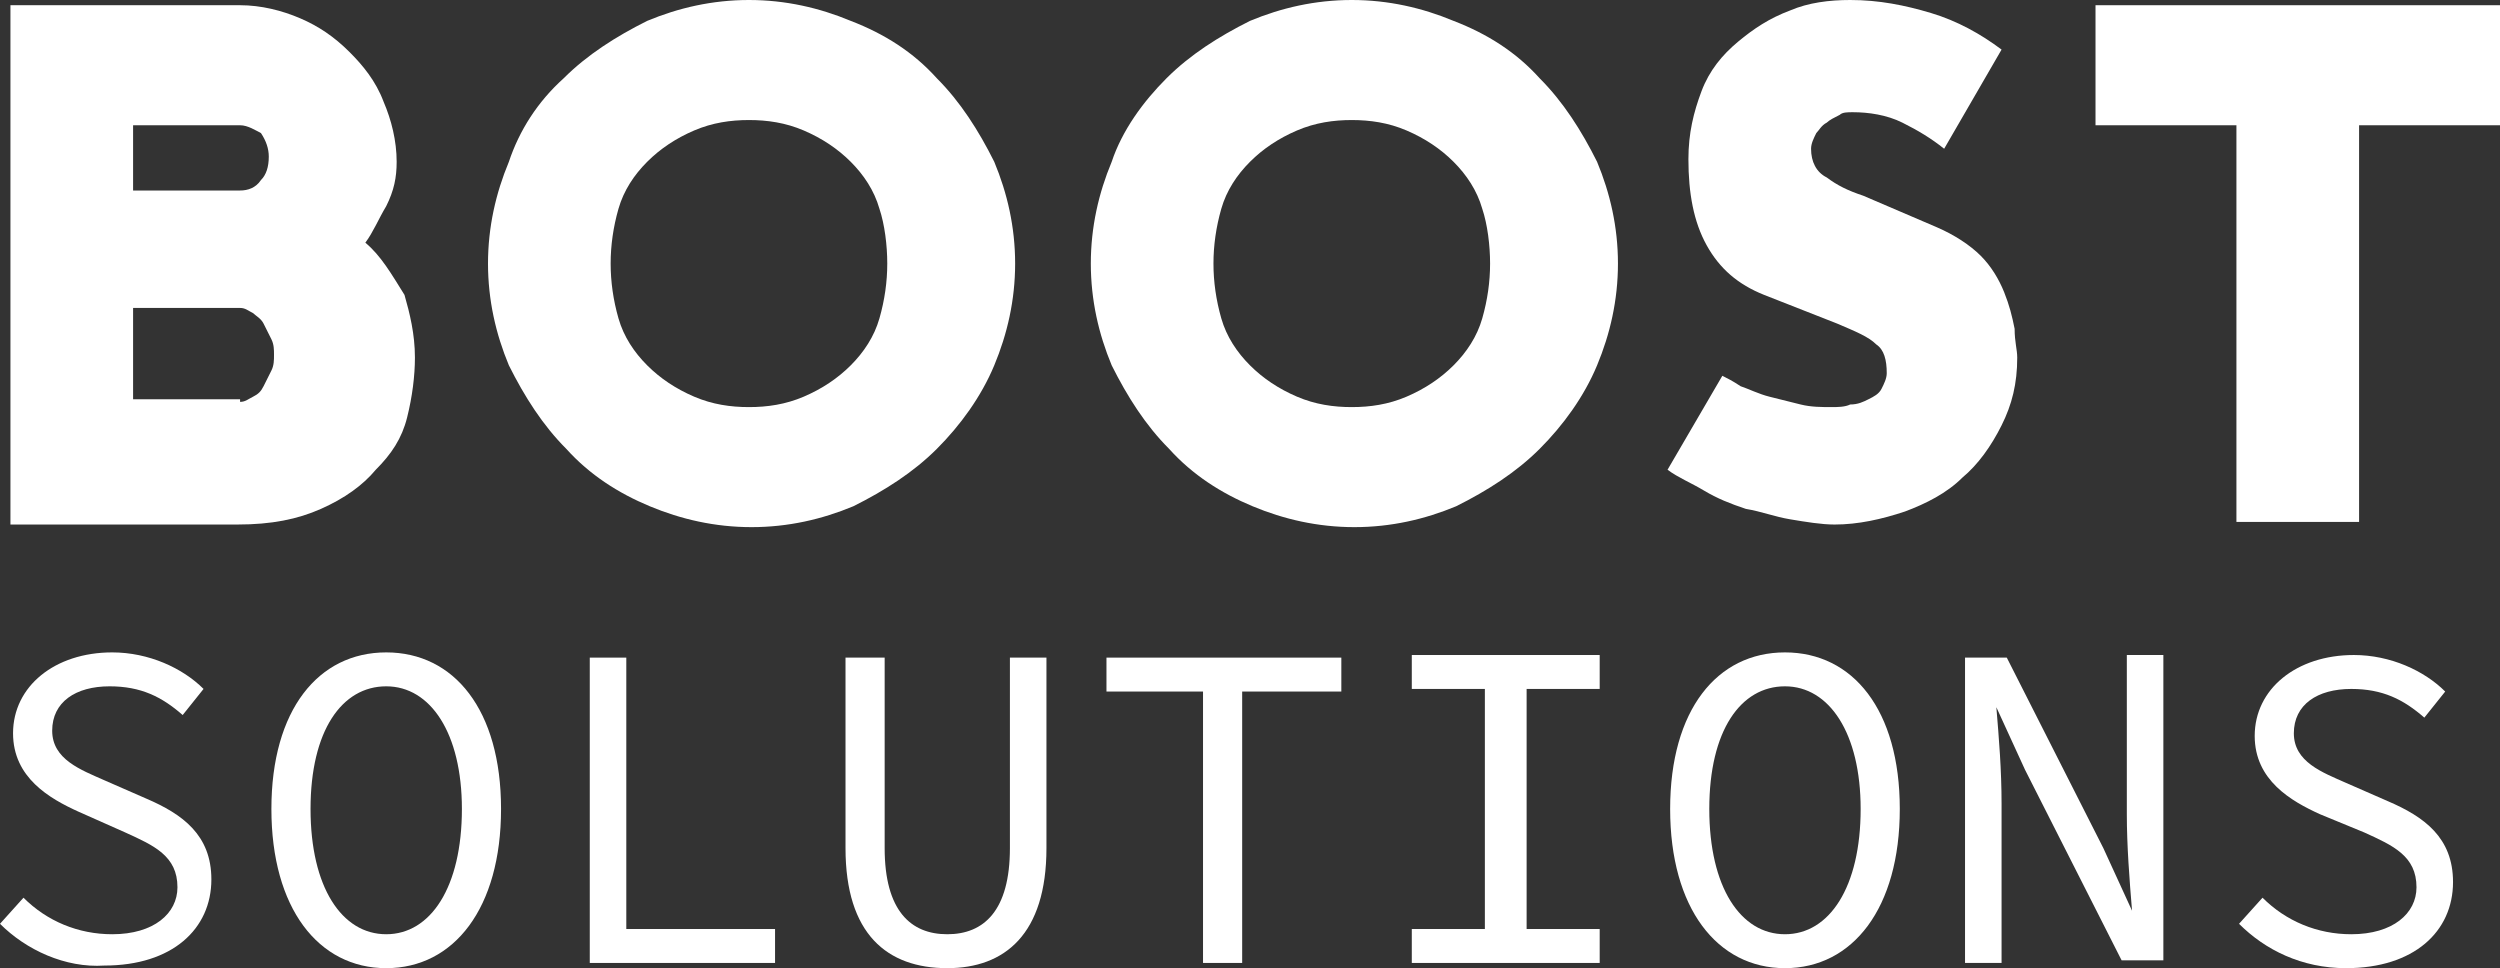<?xml version="1.0" encoding="utf-8"?>
<!-- Generator: Adobe Illustrator 25.4.1, SVG Export Plug-In . SVG Version: 6.00 Build 0)  -->
<svg version="1.1" id="Layer_1" xmlns="http://www.w3.org/2000/svg" xmlns:xlink="http://www.w3.org/1999/xlink" x="0px" y="0px"
	 viewBox="0 0 95.8 37.1" enable-background="new 0 0 95.8 37.1" xml:space="preserve">
<rect x="0" y="0" width="95.8" height="37.1" fill="#333333" stroke="none"/>
<g>
	<g>
		<path fill="#FFFFFF" d="M15.9,13.7c0,0.7-0.1,1.5-0.3,2.3c-0.2,0.8-0.6,1.4-1.2,2c-0.5,0.6-1.2,1.1-2.1,1.5
			c-0.9,0.4-1.9,0.6-3.2,0.6H0.4V0.2h8.8c0.8,0,1.6,0.2,2.3,0.5c0.7,0.3,1.3,0.7,1.9,1.3c0.5,0.5,1,1.1,1.3,1.9
			c0.3,0.7,0.5,1.5,0.5,2.3c0,0.6-0.1,1.1-0.4,1.7c-0.3,0.5-0.5,1-0.8,1.4c0.6,0.5,1,1.2,1.5,2C15.7,12,15.9,12.8,15.9,13.7z
			 M5.1,7.3h4.1c0.3,0,0.6-0.1,0.8-0.4c0.2-0.2,0.3-0.5,0.3-0.9c0-0.3-0.1-0.6-0.3-0.9C9.8,5,9.5,4.8,9.2,4.8H5.1V7.3z M9.2,15.4
			c0.2,0,0.3-0.1,0.5-0.2c0.2-0.1,0.3-0.2,0.4-0.4c0.1-0.2,0.2-0.4,0.3-0.6c0.1-0.2,0.1-0.4,0.1-0.6c0-0.2,0-0.4-0.1-0.6
			c-0.1-0.2-0.2-0.4-0.3-0.6c-0.1-0.2-0.3-0.3-0.4-0.4c-0.2-0.1-0.3-0.2-0.5-0.2H5.1v3.5H9.2z"/>
		<path fill="#FFFFFF" d="M38.9,10.1c0,1.4-0.3,2.7-0.8,3.9c-0.5,1.2-1.3,2.3-2.2,3.2c-0.9,0.9-2,1.6-3.2,2.2
			c-1.2,0.5-2.5,0.8-3.9,0.8c-1.4,0-2.7-0.3-3.9-0.8c-1.2-0.5-2.3-1.2-3.2-2.2c-0.9-0.9-1.6-2-2.2-3.2c-0.5-1.2-0.8-2.5-0.8-3.9
			c0-1.4,0.3-2.7,0.8-3.9C19.9,5,20.6,3.9,21.6,3c0.9-0.9,2-1.6,3.2-2.2C26,0.3,27.3,0,28.7,0c1.4,0,2.7,0.3,3.9,0.8
			C33.9,1.3,35,2,35.9,3c0.9,0.9,1.6,2,2.2,3.2C38.6,7.4,38.9,8.7,38.9,10.1z M32.6,14c0.5-0.5,0.9-1.1,1.1-1.8
			c0.2-0.7,0.3-1.4,0.3-2.1c0-0.7-0.1-1.5-0.3-2.1c-0.2-0.7-0.6-1.3-1.1-1.8c-0.5-0.5-1.1-0.9-1.8-1.2c-0.7-0.3-1.4-0.4-2.1-0.4
			c-0.7,0-1.4,0.1-2.1,0.4c-0.7,0.3-1.3,0.7-1.8,1.2c-0.5,0.5-0.9,1.1-1.1,1.8c-0.2,0.7-0.3,1.4-0.3,2.1c0,0.7,0.1,1.4,0.3,2.1
			c0.2,0.7,0.6,1.3,1.1,1.8c0.5,0.5,1.1,0.9,1.8,1.2c0.7,0.3,1.4,0.4,2.1,0.4c0.7,0,1.4-0.1,2.1-0.4C31.5,14.9,32.1,14.5,32.6,14z"
			/>
		<path fill="#FFFFFF" d="M62,10.1c0,1.4-0.3,2.7-0.8,3.9c-0.5,1.2-1.3,2.3-2.2,3.2c-0.9,0.9-2,1.6-3.2,2.2
			c-1.2,0.5-2.5,0.8-3.9,0.8c-1.4,0-2.7-0.3-3.9-0.8c-1.2-0.5-2.3-1.2-3.2-2.2c-0.9-0.9-1.6-2-2.2-3.2c-0.5-1.2-0.8-2.5-0.8-3.9
			c0-1.4,0.3-2.7,0.8-3.9C43,5,43.8,3.9,44.7,3c0.9-0.9,2-1.6,3.2-2.2C49.1,0.3,50.4,0,51.8,0c1.4,0,2.7,0.3,3.9,0.8
			C57,1.3,58.1,2,59,3c0.9,0.9,1.6,2,2.2,3.2C61.7,7.4,62,8.7,62,10.1z M55.7,14c0.5-0.5,0.9-1.1,1.1-1.8c0.2-0.7,0.3-1.4,0.3-2.1
			c0-0.7-0.1-1.5-0.3-2.1c-0.2-0.7-0.6-1.3-1.1-1.8c-0.5-0.5-1.1-0.9-1.8-1.2c-0.7-0.3-1.4-0.4-2.1-0.4c-0.7,0-1.4,0.1-2.1,0.4
			c-0.7,0.3-1.3,0.7-1.8,1.2C47.4,6.7,47,7.3,46.8,8c-0.2,0.7-0.3,1.4-0.3,2.1c0,0.7,0.1,1.4,0.3,2.1c0.2,0.7,0.6,1.3,1.1,1.8
			c0.5,0.5,1.1,0.9,1.8,1.2c0.7,0.3,1.4,0.4,2.1,0.4c0.7,0,1.4-0.1,2.1-0.4C54.6,14.9,55.2,14.5,55.7,14z"/>
		<path fill="#FFFFFF" d="M66,14.4c0.2,0.1,0.4,0.2,0.7,0.4c0.3,0.1,0.7,0.3,1.1,0.4c0.4,0.1,0.8,0.2,1.2,0.3
			c0.4,0.1,0.8,0.1,1.2,0.1c0.2,0,0.5,0,0.7-0.1c0.3,0,0.5-0.1,0.7-0.2c0.2-0.1,0.4-0.2,0.5-0.4c0.1-0.2,0.2-0.4,0.2-0.6
			c0-0.5-0.1-0.9-0.4-1.1c-0.3-0.3-0.8-0.5-1.5-0.8l-2.8-1.1c-1-0.4-1.7-1-2.2-1.9c-0.5-0.9-0.7-2-0.7-3.3c0-1,0.2-1.8,0.5-2.6
			c0.3-0.8,0.8-1.4,1.4-1.9c0.6-0.5,1.2-0.9,2-1.2C69.3,0.1,70.1,0,70.9,0C72,0,73,0.2,74,0.5c1,0.3,1.9,0.8,2.7,1.4l-2.2,3.8
			C74,5.3,73.5,5,72.9,4.7c-0.6-0.3-1.3-0.4-1.9-0.4c-0.2,0-0.4,0-0.5,0.1c-0.2,0.1-0.4,0.2-0.5,0.3c-0.2,0.1-0.3,0.3-0.4,0.4
			c-0.1,0.2-0.2,0.4-0.2,0.6c0,0.5,0.2,0.9,0.6,1.1c0.4,0.3,0.8,0.5,1.4,0.7l2.8,1.2c0.7,0.3,1.3,0.7,1.7,1.1
			c0.4,0.4,0.7,0.9,0.9,1.4c0.2,0.5,0.3,0.9,0.4,1.4c0,0.5,0.1,0.8,0.1,1.1c0,1-0.2,1.8-0.6,2.6c-0.4,0.8-0.9,1.5-1.5,2
			c-0.6,0.6-1.4,1-2.2,1.3c-0.9,0.3-1.8,0.5-2.7,0.5c-0.5,0-1.1-0.1-1.7-0.2c-0.6-0.1-1.1-0.3-1.7-0.4c-0.6-0.2-1.1-0.4-1.6-0.7
			s-1-0.5-1.4-0.8L66,14.4z"/>
		<path fill="#FFFFFF" d="M95.8,4.8h-5.4V20h-4.7V4.8h-5.4V0.2h15.5V4.8z"/>
	</g>
	<g>
		<g>
			<path fill="#FFFFFF" d="M0,35.4l0.9-1c0.9,0.9,2.1,1.4,3.4,1.4c1.6,0,2.5-0.8,2.5-1.8c0-1.2-0.9-1.6-2-2.1L3,31.1
				c-1.1-0.5-2.5-1.3-2.5-3c0-1.8,1.6-3.1,3.8-3.1c1.4,0,2.7,0.6,3.5,1.4l-0.8,1c-0.8-0.7-1.6-1.1-2.8-1.1C2.9,26.3,2,26.9,2,28
				c0,1.1,1.1,1.5,2,1.9l1.6,0.7c1.4,0.6,2.5,1.4,2.5,3.1c0,1.9-1.5,3.3-4.1,3.3C2.5,37.1,1,36.4,0,35.4z"/>
			<path fill="#FFFFFF" d="M10.4,31c0-3.8,1.8-6,4.4-6c2.6,0,4.4,2.2,4.4,6c0,3.8-1.8,6.1-4.4,6.1C12.2,37.1,10.4,34.8,10.4,31z
				 M17.7,31c0-2.9-1.2-4.7-2.9-4.7c-1.7,0-2.9,1.7-2.9,4.7c0,3,1.2,4.8,2.9,4.8C16.5,35.8,17.7,34,17.7,31z"/>
			<path fill="#FFFFFF" d="M22.6,25.2h1.4v10.4h5.7v1.3h-7.1V25.2z"/>
			<path fill="#FFFFFF" d="M32.4,32.5v-7.3h1.5v7.3c0,2.4,1,3.3,2.4,3.3c1.4,0,2.4-0.9,2.4-3.3v-7.3h1.4v7.3c0,3.3-1.6,4.6-3.8,4.6
				C34,37.1,32.4,35.8,32.4,32.5z"/>
			<path fill="#FFFFFF" d="M46.2,26.5h-3.8v-1.3h9v1.3h-3.8v10.4h-1.5V26.5z"/>
			<path fill="#FFFFFF" d="M54.1,35.6h2.8v-9.2h-2.8v-1.3h7.2v1.3h-2.8v9.2h2.8v1.3h-7.2V35.6z"/>
			<path fill="#FFFFFF" d="M64,31c0-3.8,1.8-6,4.4-6c2.6,0,4.4,2.2,4.4,6c0,3.8-1.8,6.1-4.4,6.1C65.8,37.1,64,34.8,64,31z M71.3,31
				c0-2.9-1.2-4.7-2.9-4.7c-1.7,0-2.9,1.7-2.9,4.7c0,3,1.2,4.8,2.9,4.8C70.1,35.8,71.3,34,71.3,31z"/>
			<path fill="#FFFFFF" d="M75.3,25.2h1.6l3.7,7.3l1.1,2.4h0c-0.1-1.2-0.2-2.5-0.2-3.7v-6.1h1.4v11.7h-1.6l-3.7-7.3l-1.1-2.4h0
				c0.1,1.2,0.2,2.4,0.2,3.7v6.1h-1.4V25.2z"/>
			<path fill="#FFFFFF" d="M85.8,35.4l0.9-1c0.9,0.9,2.1,1.4,3.4,1.4c1.6,0,2.5-0.8,2.5-1.8c0-1.2-0.9-1.6-2-2.1l-1.7-0.7
				c-1.1-0.5-2.5-1.3-2.5-3c0-1.8,1.6-3.1,3.8-3.1c1.4,0,2.7,0.6,3.5,1.4l-0.8,1c-0.8-0.7-1.6-1.1-2.8-1.1c-1.3,0-2.2,0.6-2.2,1.7
				c0,1.1,1.1,1.5,2,1.9l1.6,0.7c1.4,0.6,2.5,1.4,2.5,3.1c0,1.9-1.5,3.3-4.1,3.3C88.2,37.1,86.8,36.4,85.8,35.4z"/>
		</g>
	</g>
</g>
</svg>
